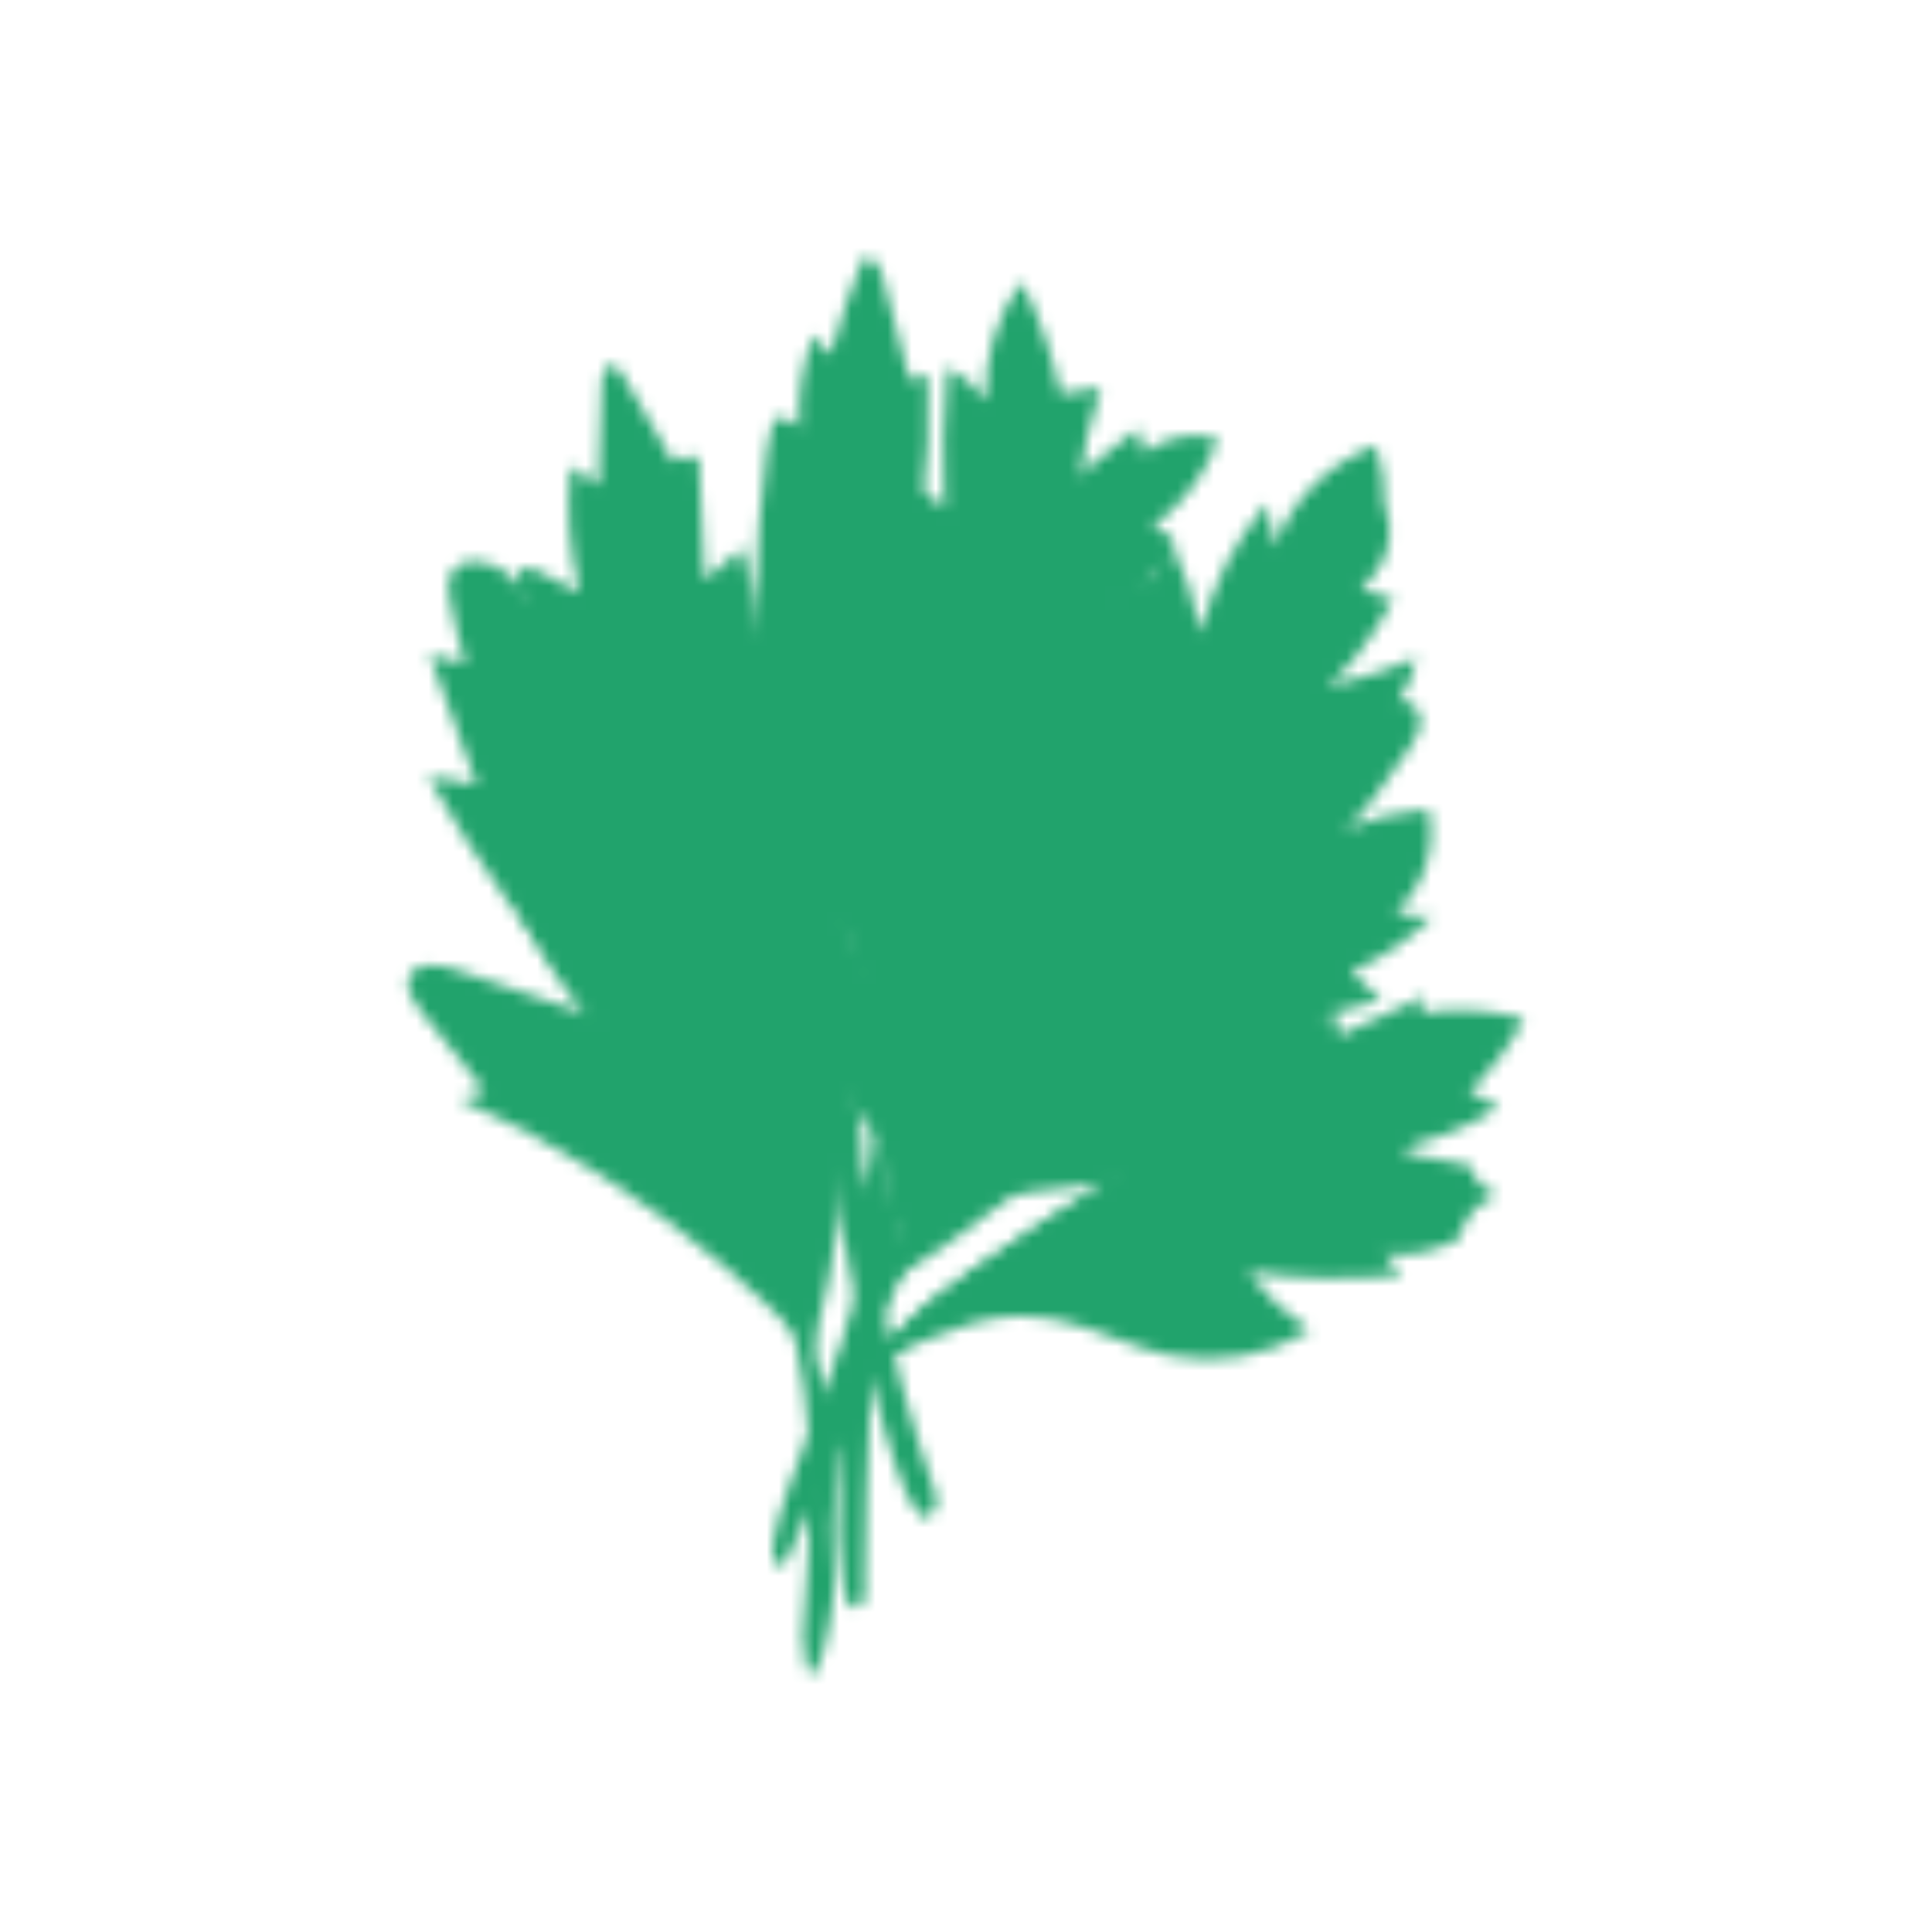 <svg width="160" height="160" viewBox="0 0 160 160" fill="none" xmlns="http://www.w3.org/2000/svg">
<mask id="mask0" mask-type="alpha" maskUnits="userSpaceOnUse" x="33" y="21" width="94" height="118">
<path d="M77.665 124.301C68.207 96.55 73.437 91.745 69.596 90.256C66.814 92.36 74.972 133.697 77.665 124.301Z" fill="#50872D"/>
<path d="M64.435 34.563C64.779 34.558 65.12 34.632 65.43 34.779C65.739 34.927 66.008 35.144 66.215 35.413C66.039 32.803 66.436 30.186 67.379 27.738L68.781 29.413C69.514 26.68 70.42 23.995 71.494 21.372C72.326 21.118 72.909 22.161 73.123 22.987C73.865 25.808 74.599 28.633 75.324 31.462L76.855 31.045C76.993 34.867 76.824 38.694 76.352 42.491C76.755 41.987 77.545 42.65 77.703 43.269C77.861 43.888 78.072 44.725 78.729 44.725C78.903 44.724 79.074 44.676 79.223 44.588C79.891 44.177 82.445 43.099 86.431 41.524L94.256 35.5L94.757 37.541C95.335 37.087 95.985 36.729 96.682 36.48C98.027 36.015 99.485 35.958 100.863 36.317C100.049 38.653 98.666 40.76 96.833 42.458C96.388 42.862 95.918 43.238 95.427 43.586C96.094 43.856 97.276 44.419 97.296 45.184C97.276 45.457 97.159 45.715 96.967 45.914C93.602 50.443 88.065 52.868 83.776 56.562C80.945 58.998 78.671 61.98 76.056 64.635C73.441 67.291 70.337 69.692 66.654 70.503C66.344 70.57 65.986 70.618 65.734 70.444C65.548 70.29 65.413 70.085 65.347 69.855C63.242 64.492 62.468 58.496 62.454 52.789C62.425 51.142 63.039 34.589 64.435 34.563Z" fill="#497A29"/>
<path d="M76.245 92.656C76.385 91.656 74.687 89.983 74.273 92.686C73.666 98.141 72.391 103.022 70.479 108.55C68.225 117.167 61.499 129.934 64.951 129.675C70.882 117.071 75.985 100.462 76.245 92.656Z" fill="#50872D"/>
<path d="M74.768 40.148C76.084 40.444 77.281 41.113 78.208 42.072C78.021 38.177 78.104 34.275 78.455 30.391C79.723 31.055 80.811 32.005 81.629 33.162C81.491 29.648 82.539 26.187 84.611 23.311C86.075 26.273 87.158 29.401 87.835 32.623L91.174 32.117C90.202 34.938 89.569 37.86 89.287 40.824L91.494 40.72C91.083 43.815 90.673 46.911 90.263 50.008C91.916 49.349 93.528 48.598 95.093 47.759C95.059 50.806 95.336 53.849 95.918 56.843C103.131 58.215 110.602 57.389 117.318 54.478C117.059 55.769 116.555 57.001 115.832 58.112C116.671 57.821 117.557 58.664 117.626 59.531C117.695 60.398 117.218 61.206 116.735 61.941C113.07 67.63 108.334 72.852 102.23 75.957C95.415 79.424 86.874 80.341 81.898 86.067C79.282 76.924 77.906 67.485 77.808 57.992C77.745 52.02 75.284 46.162 74.768 40.148Z" fill="#50872D"/>
<path d="M40.974 70.62C42.051 70.703 43.09 71.05 43.994 71.628C41.071 67.524 39.043 62.877 38.036 57.975C42.227 57.903 45.734 60.9 48.779 63.712C46.85 58.816 44.953 53.908 43.088 48.986C42.816 48.265 42.736 47.168 43.509 47.011C43.778 46.974 44.052 47.025 44.288 47.157C45.242 47.661 46.489 48.287 48.029 49.063C47.126 45.644 46.877 42.093 47.294 38.586L49.551 40.211C49.6 37.314 49.7 34.425 49.851 31.545C49.88 31.006 50.06 30.306 50.614 30.274C51.037 30.248 51.336 30.66 51.545 31.021L55.704 38.193C56.382 37.885 57.136 37.776 57.876 37.877C58.041 41.263 58.205 44.649 58.368 48.035L61.448 45.412C62.918 51.294 63.853 57.291 64.241 63.334C67.76 61.486 69.279 56.645 73.185 55.836C73.176 61.203 72.04 66.51 69.847 71.431L72.359 71.807C69.781 76.285 67.483 80.912 65.478 85.663C64.45 88.101 63.5 90.569 62.627 93.066C62.156 94.418 61.537 99.019 60.464 99.82C59.574 100.494 59.759 100.025 59.149 98.951C58.386 97.608 58.096 96.048 57.253 94.722C54.836 90.932 51.218 87.716 48.465 84.133C46.825 82.031 45.337 79.82 44.014 77.516C43.642 76.898 41.141 70.633 40.974 70.62Z" fill="#50872D"/>
<path d="M89.447 55.671C86.747 58.323 84.188 61.108 81.78 64.016C84.266 52.301 91.641 37.645 84.504 51.516C85.023 46.774 85.586 39.764 84.342 35.383C84.787 40.766 84.077 46.031 83.283 51.746C82.956 50.969 78.084 43.682 80.329 47.92C86.596 56.091 78.148 68.095 75.376 78.937C73.789 85.05 72.567 92.165 71.748 98.808C65.294 77.014 55.596 75.931 59.154 55.921C59.922 49.619 56.724 63.873 57.34 65.25C54.309 57.657 51.91 36.174 51.846 43.382C55.355 83.928 76.072 90.798 70.281 112.829C69.919 119.616 68.786 125.014 69.981 132.037C70.246 133.559 71.924 133.776 71.619 130.99C71.817 111.745 73.457 93.601 77.881 74.775C78.326 73.758 78.74 72.73 79.145 71.698C80.036 66.033 88.265 60.248 89.447 55.671Z" fill="#5D933B"/>
<path d="M105.474 96.546C111.959 95.928 118.776 95.285 124.15 91.686L121.676 90.383C123.51 88.633 125.045 86.608 126.222 84.385C123.414 83.576 120.451 83.42 117.57 83.931L118.057 82.475L110.88 85.765C110.841 85.269 110.803 84.774 110.764 84.278C104.115 82.94 96.989 83.409 90.844 86.221C87.522 87.745 84.581 89.957 82.225 92.706C81.157 93.96 77.024 99.088 79.154 99.877C80.044 100.21 82.859 99.04 83.856 98.899C86.144 98.571 88.454 98.341 90.755 98.078C95.656 97.524 100.562 97.014 105.474 96.546Z" fill="#4E9123"/>
<path d="M70.021 90.682C68.694 88.397 67.945 85.834 67.838 83.209C67.731 80.584 68.268 77.971 69.404 75.59C71.142 78.517 72.52 81.629 73.902 84.732C74.792 86.714 75.682 88.737 75.889 90.889C76.198 93.994 74.732 97.647 76.076 100.583C75.798 96.904 71.837 93.746 70.021 90.682Z" fill="#4E9123"/>
<path d="M60.353 105.173C53.676 99.426 46.171 94.666 38.078 91.048L40.144 90.337L34.825 83.687C34.157 82.855 33.458 81.771 33.935 80.821C34.549 79.593 36.383 79.85 37.718 80.295L49.684 84.326C44.286 78.127 39.516 71.432 35.441 64.333C36.812 64.44 38.17 64.672 39.496 65.027L35.57 54.215L38.541 54.937C38.016 53.2 37.589 51.436 37.26 49.654C37.139 49.002 37.037 48.304 37.284 47.685C38.027 45.842 40.987 46.333 42.369 47.781C43.751 49.228 44.53 51.277 46.286 52.268L46.827 50.747C47.974 52.181 48.795 53.837 49.235 55.606L50.792 53.826C52.605 56.049 53.668 58.765 53.835 61.602C53.858 59.98 54.454 58.417 55.522 57.175C58.22 62.868 60.499 68.742 62.343 74.751C63.525 71.301 65.265 68.057 67.497 65.144C71.461 80.487 71.385 96.56 67.274 111.866C65.094 109.514 62.783 107.279 60.353 105.173Z" fill="#579E2A"/>
<path d="M72.656 85.452C70.577 77.759 67.315 70.429 64.065 63.136C65.431 62.663 66.909 62.6 68.312 62.953C69.714 63.307 70.977 64.061 71.937 65.12C70.935 61.886 69.933 58.653 68.93 55.421C68.814 55.141 68.781 54.834 68.837 54.537C69.104 53.628 70.537 53.919 71.249 54.558C71.961 55.197 72.807 56.067 73.715 55.71C73.562 53.646 73.712 51.57 74.16 49.547C74.365 48.619 74.723 47.591 75.605 47.2C76.604 46.752 77.774 47.337 78.576 48.069C79.467 48.904 80.147 49.931 80.559 51.068C80.971 52.205 81.105 53.42 80.95 54.617L83.198 52.968L85.167 73.445C87.608 65.904 89.718 58.272 91.496 50.549L92.638 53.137C93.761 50.3 95.196 47.59 96.918 45.055C98.135 47.374 98.985 49.859 99.441 52.427C100.371 48.482 102.248 44.811 104.918 41.715C105.136 42.906 105.359 44.096 105.586 45.286C106.254 43.367 107.353 41.618 108.803 40.169C110.254 38.719 112.018 37.605 113.967 36.908C114.487 38.54 114.725 40.246 114.673 41.954C115.654 44.262 114.795 47.17 112.707 48.63C113.506 49.167 114.434 49.489 115.4 49.565C113.675 52.939 111.291 55.951 108.381 58.431C110.605 58.87 112.875 59.048 115.142 58.959C116.15 60.046 114.982 61.697 113.849 62.653C109.113 66.635 103.936 70.089 98.415 72.95C100.487 74.416 103.467 73.384 105.428 71.77C107.389 70.155 108.944 68.014 111.25 66.93L111.205 68.688C113.462 67.764 115.856 67.199 118.296 67.015C118.643 68.553 118.573 70.154 118.091 71.657C117.609 73.161 116.733 74.515 115.549 75.586C116.566 75.842 117.619 75.929 118.665 75.842C116.746 77.81 114.441 79.382 111.888 80.464L114.381 82.84C107.482 84.596 100.467 86.399 94.425 90.089C91.214 92.045 89.681 94.409 84.155 98.762C80.718 101.472 77.143 104.011 73.444 106.368C74.224 103.826 74.672 101.197 74.779 98.545C74.955 94.02 74.064 90.665 72.656 85.452Z" fill="#579E2A"/>
<path d="M103.144 91.675C105.43 90.487 107.902 89.311 110.477 89.559C110.774 90.34 110.878 91.179 110.78 92.007C110.683 92.835 110.387 93.629 109.916 94.324C112.375 93.683 114.909 93.358 117.454 93.357L116.317 95.481L121.76 96.522C121.886 97.093 122.168 97.62 122.576 98.047C122.984 98.475 123.502 98.786 124.077 98.949C123.259 99.211 122.529 99.685 121.964 100.32C121.399 100.954 121.02 101.726 120.868 102.554C118.98 103.633 116.787 104.09 114.612 103.858C115.115 104.437 115.617 105.017 116.117 105.596C111.865 106.012 107.578 105.927 103.347 105.344C104.767 107.218 106.497 108.848 108.465 110.167C105.043 112.297 100.907 113.05 96.928 112.266C93.799 111.636 90.935 110.078 87.822 109.371C82.171 108.089 78.379 110.369 73.457 112.327C74.716 108.493 80.356 105.42 83.52 103.299C89.832 99.067 96.384 95.186 103.144 91.675Z" fill="#579E2A"/>
<path d="M103.783 53.915C100.565 58.737 97.44 63.722 94.309 69.023C94.621 66.593 95.504 61.199 94.645 59.137C94.04 62.875 94.258 67.465 92.571 71.524C92.531 71.759 92.504 71.491 92.349 72.285C88.986 77.902 85.338 84.054 81.826 90.009C82.904 81.651 78.413 66.728 76.93 61.975C85.243 104.262 77.678 87.358 68.547 116.325C63.38 92.553 62.503 98.24 66.29 78.748C64.421 83.176 62.906 89.935 62.63 95.557C58.864 86.43 54.54 76.816 55.368 66.424C54.422 69.492 54.671 73.812 55.041 77.494C49.448 67.028 50.02 68.188 48.956 59.589C48.722 61.92 48.768 64.269 49.094 66.589C39.747 51.959 48.623 67.106 48.718 67.288C48.674 66.556 39.758 60.873 42.264 63.023C48.876 66.769 51.834 72.787 54.647 79.817C54.378 78.621 42.66 69.777 45.336 72.345C54.667 78.354 58.426 87.775 61.639 98.06C55.185 89.368 37.949 85.973 44.63 88.368C68.859 96.191 67.879 118.036 66.478 135.51C66.94 144.285 69.684 132.267 68.961 129.558C67.579 112.39 79.786 103.871 94.79 106.798C94.493 105.894 94.196 104.99 93.9 104.086C97.929 104.082 101.951 103.73 105.917 103.034C105.432 101.702 104.622 100.504 103.558 99.545C102.494 98.585 101.207 97.892 99.808 97.526C101.764 93.668 105.666 91.345 109.778 89.544C95.38 93.342 74.126 109.004 71.22 113.624C83.237 83.387 89.402 89.605 109.896 77.35C101.159 80.262 91.808 84.828 83.585 89.641C89.48 79.915 93.21 67.68 105.105 62.755C102.715 62.81 98.911 65.598 96.132 67.623C98.417 63.425 102.112 58.255 103.783 53.915Z" fill="#6AAF3E"/>
</mask>
<g mask="url(#mask0)">
<rect x="-36" y="-22" width="174" height="196" fill="#21A36C"/>
</g>
</svg>

